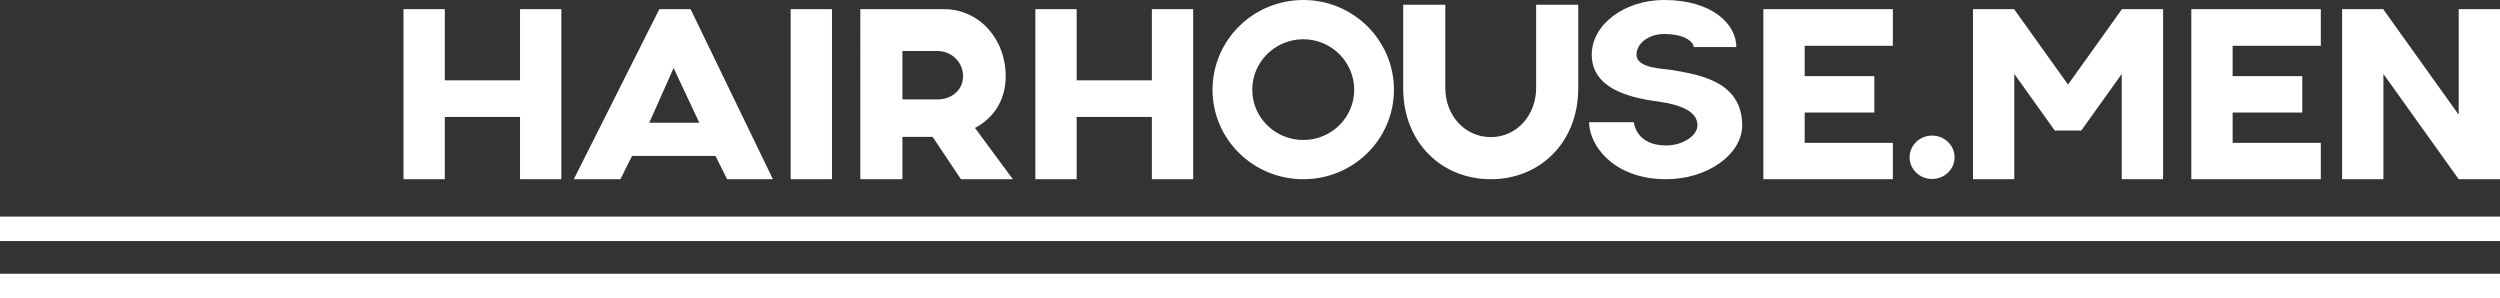 <?xml version="1.0" encoding="iso-8859-1"?>
<!-- Generator: Adobe Illustrator 21.0.1, SVG Export Plug-In . SVG Version: 6.00 Build 0)  -->
<svg version="1.1" id="Layer_1" xmlns="http://www.w3.org/2000/svg" xmlns:xlink="http://www.w3.org/1999/xlink" x="0px" y="0px"
	 viewBox="0 0 265.092 31.604" style="enable-background:new 0 0 265.092 31.604;" xml:space="preserve">
<rect x="0" y="0" width="265.092" height="31.604" fill="#333333" stroke="none"/>
<path fill='white' d="M0,22.971h265.092v2.593H0V22.971z M0,31.604h265.092v-2.578H0V31.604z M47.167,12.401h7.975v6.603h4.381V0.971h-4.381
	v7.546h-7.975V0.971h-4.381v18.033h4.381V12.401z M65.785,19.004h-4.942l9.07-18.033h3.314l8.733,18.033h-4.858l-1.235-2.469H67.02
	L65.785,19.004z M68.845,13.011h5.307l-2.724-5.798L68.845,13.011z M88.221,0.971H83.84v18.033h4.381V0.971z M95.69,19.004h-4.465
	V0.971h8.874c3.734,0,6.542,3.163,6.542,7.102c0,2.608-1.319,4.467-3.257,5.493l4.016,5.438h-5.504l-3.005-4.494H95.69V19.004z
	 M95.69,10.543h3.707c1.488,0,2.724-0.972,2.724-2.47c0-1.47-1.207-2.663-2.696-2.663H95.69V10.543z M114.167,12.401h7.974v6.603
	h4.381V0.971h-4.381v7.546h-7.974V0.971h-4.381v18.033h4.381V12.401z M128.573,9.516c0-5.244,4.296-9.516,9.632-9.516
	c5.307,0,9.604,4.272,9.604,9.516c0,5.243-4.296,9.488-9.604,9.488C132.869,19.004,128.573,14.759,128.573,9.516z M132.785,9.516
	c0,2.941,2.415,5.327,5.419,5.327c2.976,0,5.392-2.386,5.392-5.327c0-2.941-2.415-5.354-5.392-5.354
	C135.199,4.161,132.785,6.575,132.785,9.516z M158.085,19.004c5.167,0,9.267-3.856,9.267-9.654V0.5h-4.465v8.85
	c0,2.83-2.022,5.188-4.802,5.188c-2.808,0-4.83-2.358-4.83-5.188V0.5h-4.465v8.85C148.791,15.148,152.891,19.004,158.085,19.004z
	 M176.675,15.425c-3.229,0-3.426-2.441-3.426-2.469h-4.746c0,2.441,2.583,6.048,8.172,6.048c4.352,0,8.059-2.608,8.059-5.715
	c0-4.772-4.802-5.382-7.357-5.854c-1.011-0.167-3.846-0.167-3.846-1.637c0-1.221,1.319-2.191,2.92-2.191
	c2.387,0,3.145,0.943,3.145,1.387h4.521c0-2.413-2.527-4.994-7.666-4.994c-4.212,0-7.666,2.608-7.666,5.798
	c0,3.413,3.623,4.356,5.757,4.772c1.207,0.25,5.448,0.417,5.448,2.719C179.989,14.399,178.416,15.425,176.675,15.425z
	 M200.712,15.148h-9.35V11.93h7.385V8.073h-7.385V4.855h9.35V0.971H186.98v18.033h13.732V15.148z M260.712,0.971v11.194L252.728,1
	V0.971h-0.02h-4.361h-0.02L248.348,1v18.004h4.381V7.839l7.983,11.165h4.381V0.971H260.712z M246.092,15.148h-9.35V11.93h7.385
	V8.073h-7.385V4.855h9.35V0.971h-13.732v18.033h13.732V15.148z M209.209,19.004h4.381V7.839l4.292,6.002h2.811l4.292-6.002v11.165
	h4.381V1l0.02-0.029h-0.02h-4.361h-0.02V1l-5.697,7.968L213.589,1V0.971h-0.02h-4.361h-0.02L209.209,1V19.004z M204.873,18.979
	c1.317,0,2.385-1.03,2.385-2.301c0-1.271-1.068-2.301-2.385-2.301c-1.317,0-2.385,1.03-2.385,2.301
	C202.487,17.949,203.555,18.979,204.873,18.979z"/>
</svg>
